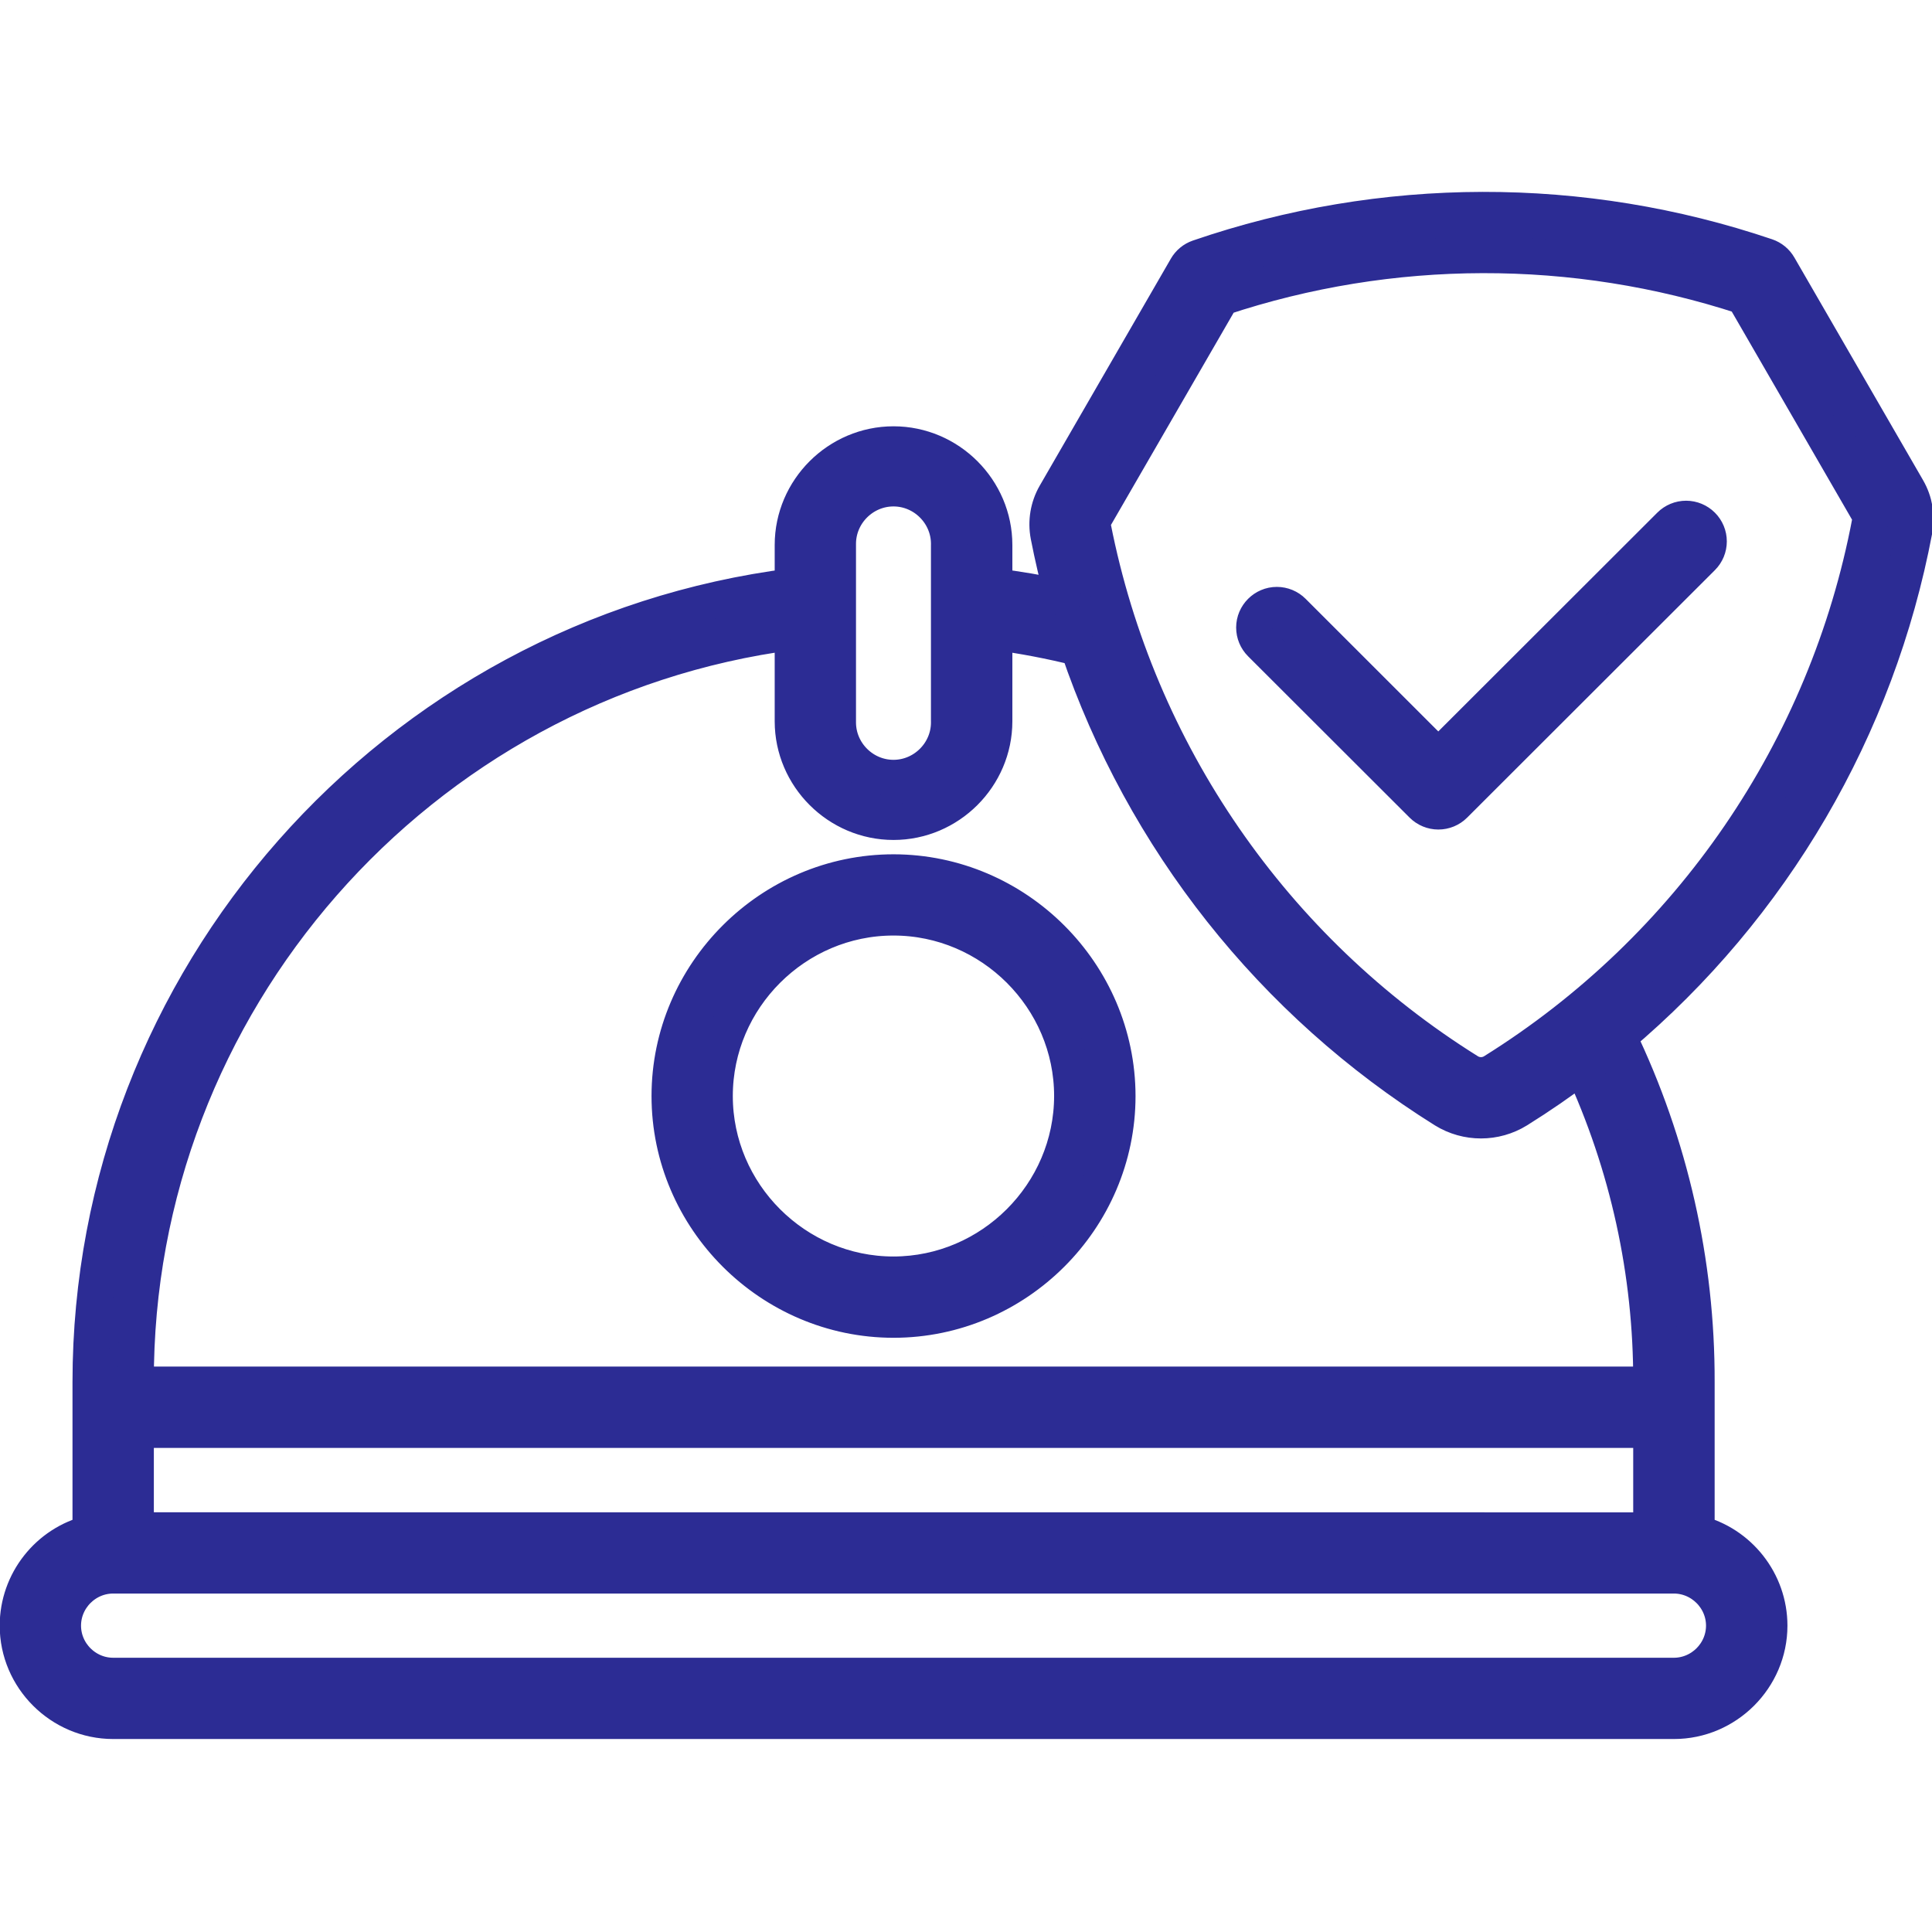 <?xml version="1.0" encoding="UTF-8" standalone="no"?>
<!DOCTYPE svg PUBLIC "-//W3C//DTD SVG 1.1//EN" "http://www.w3.org/Graphics/SVG/1.1/DTD/svg11.dtd">
<svg width="100%" height="100%" viewBox="0 0 64 64" version="1.1" xmlns="http://www.w3.org/2000/svg" xmlns:xlink="http://www.w3.org/1999/xlink" xml:space="preserve" xmlns:serif="http://www.serif.com/" style="fill-rule:evenodd;clip-rule:evenodd;stroke-linejoin:round;stroke-miterlimit:2;">
    <g id="iconos" transform="matrix(1,0,0,0.8,0,0)">
        <rect x="0" y="0" width="64" height="80" style="fill:none;"/>
        <clipPath id="_clip1">
            <rect x="0" y="0" width="64" height="80"/>
        </clipPath>
        <g clip-path="url(#_clip1)">
            <g transform="matrix(0.744,0,0,0.929,-3.691,-4.615)">
                <g id="SCTR">
                    <path d="M44.745,43.851C39.276,43.851 34.775,48.352 34.775,53.821C34.775,59.29 39.276,63.791 44.745,63.791C50.214,63.791 54.715,59.29 54.715,53.821C54.715,53.821 54.715,53.82 54.715,53.82C54.709,48.353 50.212,43.856 44.745,43.851ZM44.745,61.778C44.744,61.778 44.743,61.778 44.742,61.778C40.376,61.778 36.784,58.186 36.784,53.82C36.784,49.454 40.376,45.862 44.742,45.862C49.108,45.862 52.7,49.454 52.7,53.82C52.695,58.183 49.108,61.771 44.745,61.778ZM90.2,28.592C90.316,27.97 90.206,27.326 89.89,26.777L84.157,16.847C84.035,16.636 83.841,16.476 83.61,16.397C75.412,13.616 66.519,13.636 58.333,16.452C58.104,16.531 57.911,16.69 57.79,16.9L51.954,27.013C51.635,27.567 51.527,28.217 51.648,28.844C51.83,29.777 52.046,30.703 52.296,31.621C51.284,31.403 50.26,31.229 49.231,31.1L49.231,29.26C49.231,26.799 47.206,24.774 44.745,24.774C42.284,24.774 40.259,26.799 40.259,29.26L40.259,31.1C22.476,33.352 8.995,48.646 8.994,66.572L8.994,73.3C7.098,73.763 5.753,75.475 5.753,77.427C5.753,79.757 7.67,81.675 10,81.675L79.491,81.675C79.492,81.675 79.493,81.675 79.493,81.675C81.824,81.675 83.741,79.757 83.741,77.427C83.741,75.475 82.396,73.763 80.5,73.3L80.5,66.572C80.514,61.242 79.324,55.977 77.017,51.172C83.879,45.389 88.537,37.41 90.2,28.592ZM42.269,29.26C42.269,29.243 42.269,29.227 42.269,29.21C42.269,27.853 43.385,26.736 44.743,26.736C46.1,26.736 47.217,27.853 47.217,29.21C47.217,29.227 47.216,29.243 47.216,29.26L47.216,37.116C47.216,37.133 47.217,37.149 47.217,37.166C47.217,38.523 46.1,39.64 44.743,39.64C43.385,39.64 42.269,38.523 42.269,37.166C42.269,37.149 42.269,37.133 42.269,37.116L42.269,29.26ZM11.006,73.179L11.006,68.7L78.484,68.7L78.484,73.182L11.006,73.179ZM81.726,77.427C81.725,78.653 80.717,79.661 79.491,79.663L10,79.663C8.773,79.663 7.764,78.654 7.764,77.427C7.764,76.2 8.773,75.191 10,75.191L79.491,75.191C80.717,75.193 81.725,76.201 81.726,77.427ZM78.484,66.572L78.484,66.684L11.006,66.684L11.006,66.572C10.944,49.728 23.557,35.309 40.259,33.13L40.259,37.116C40.259,39.577 42.284,41.602 44.745,41.602C47.206,41.602 49.231,39.577 49.231,37.116L49.231,33.13C50.491,33.298 51.741,33.536 52.975,33.845C55.871,42.383 61.631,49.663 69.275,54.445C70.269,55.06 71.531,55.06 72.525,54.445C73.516,53.827 74.473,53.167 75.397,52.464C77.443,56.885 78.497,61.701 78.484,66.572ZM71.46,52.733C71.118,52.945 70.684,52.945 70.342,52.733C61.655,47.306 55.597,38.512 53.624,28.461C53.594,28.31 53.62,28.153 53.697,28.019L59.347,18.234C66.893,15.723 75.051,15.705 82.608,18.183L88.151,27.783C88.227,27.916 88.253,28.072 88.225,28.222C86.305,38.37 80.221,47.264 71.46,52.733ZM80.747,28.388C80.936,28.577 81.042,28.833 81.042,29.1C81.042,29.366 80.936,29.622 80.747,29.811L69.716,40.842C69.527,41.031 69.271,41.137 69.004,41.137C68.738,41.137 68.482,41.031 68.293,40.842L61.1,33.65C60.911,33.461 60.805,33.205 60.805,32.939C60.805,32.387 61.26,31.932 61.812,31.932C62.078,31.932 62.334,32.038 62.523,32.227L69,38.708L79.32,28.388C79.509,28.198 79.766,28.091 80.034,28.091C80.301,28.091 80.558,28.198 80.747,28.388Z" style="fill:rgb(44,44,148);fill-rule:nonzero;stroke:rgb(44,44,148);stroke-width:1.61px;"/>
                </g>
            </g>
        </g>
    </g>
</svg>
